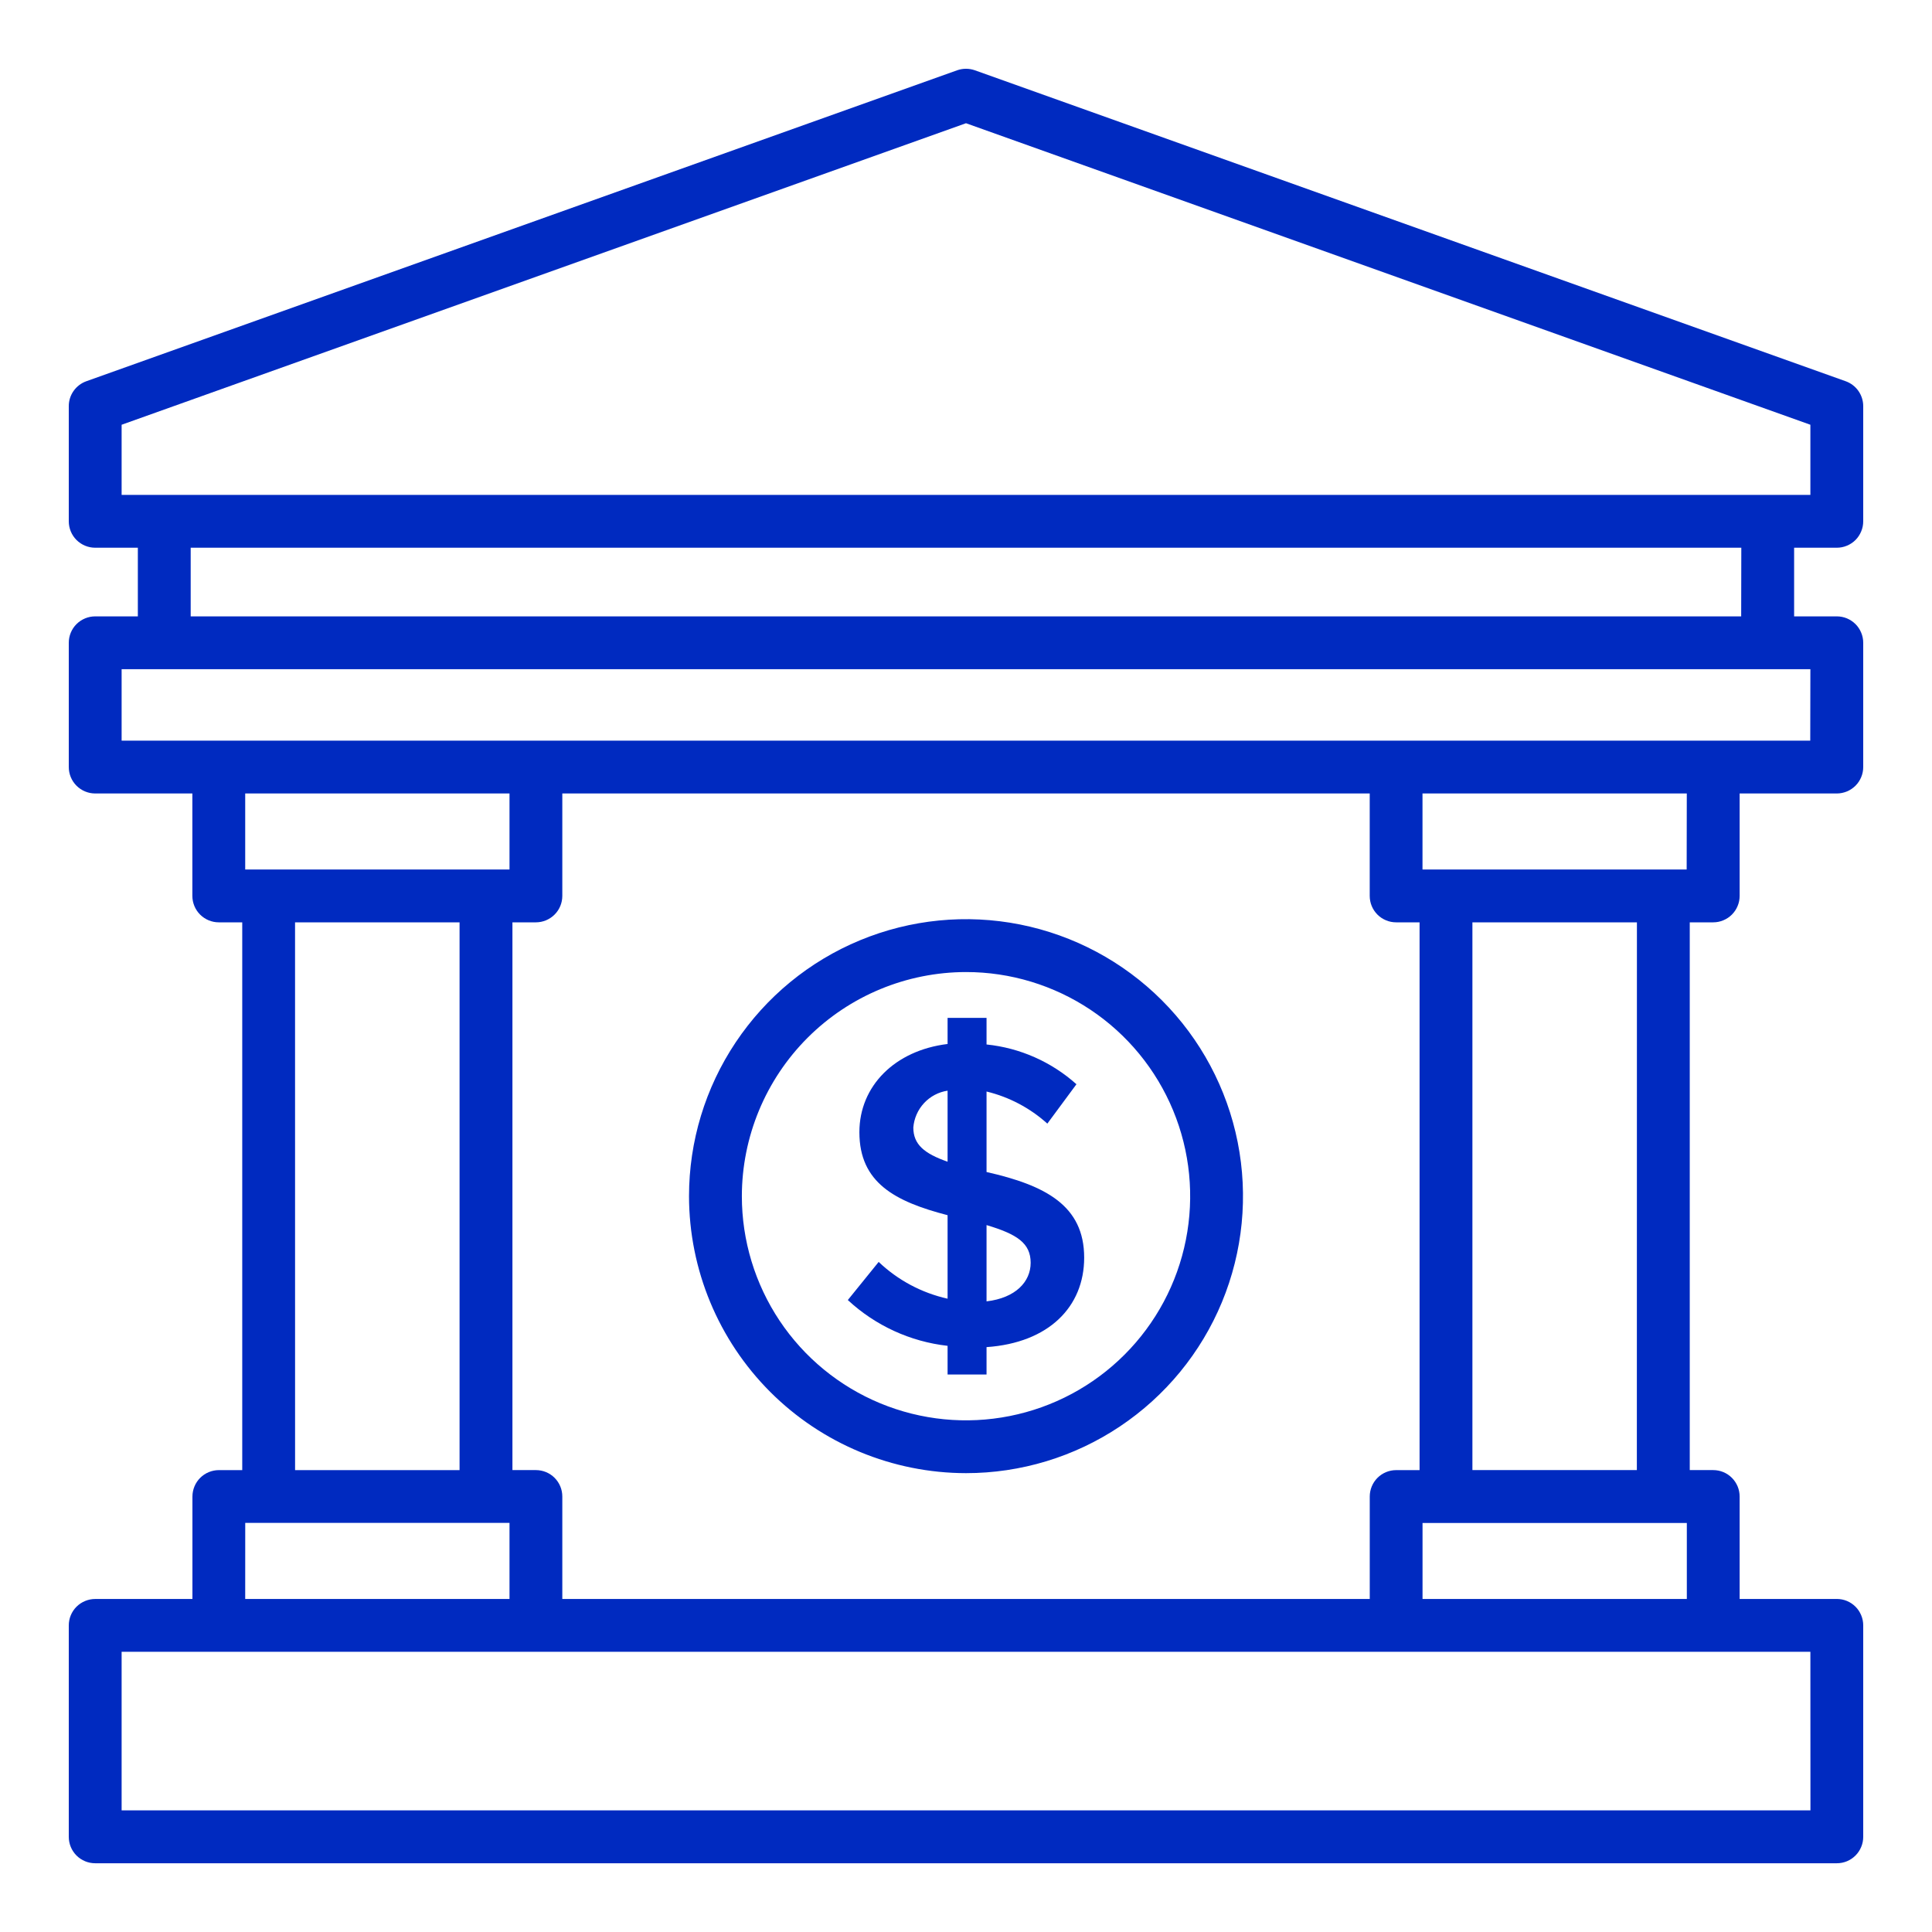 <svg width="60" height="60" viewBox="0 0 60 60" fill="none" xmlns="http://www.w3.org/2000/svg">
<path d="M27.288 39.19L26.33 40.374C27.184 41.167 28.27 41.666 29.428 41.796V42.687H30.638V41.836C32.566 41.703 33.67 40.587 33.67 39.057C33.67 37.435 32.46 36.81 30.638 36.398V33.898C31.341 34.068 31.99 34.411 32.526 34.895L33.43 33.672C32.653 32.976 31.676 32.544 30.638 32.437V31.611H29.428V32.422C27.793 32.621 26.689 33.725 26.689 35.161C26.689 36.73 27.793 37.315 29.428 37.739V40.332C28.624 40.152 27.884 39.758 27.288 39.19ZM30.638 38.046C31.582 38.328 32.008 38.605 32.008 39.218C32.008 39.803 31.543 40.309 30.638 40.415V38.046ZM28.364 35.015C28.387 34.733 28.504 34.466 28.697 34.258C28.89 34.05 29.148 33.914 29.428 33.872V36.078C28.71 35.826 28.364 35.547 28.364 35.015Z" fill="#002AC0"/>
<path d="M30 45.75C31.701 45.75 33.365 45.246 34.779 44.3C36.194 43.355 37.297 42.012 37.948 40.44C38.599 38.868 38.769 37.138 38.437 35.469C38.105 33.801 37.286 32.268 36.083 31.065C34.88 29.862 33.347 29.043 31.678 28.711C30.009 28.379 28.28 28.55 26.708 29.201C25.136 29.852 23.793 30.955 22.848 32.37C21.902 33.785 21.398 35.448 21.398 37.149C21.401 39.43 22.309 41.615 23.921 43.228C25.534 44.84 27.72 45.747 30 45.75ZM30 30.188C31.377 30.187 32.723 30.596 33.868 31.36C35.013 32.125 35.905 33.212 36.432 34.484C36.959 35.756 37.097 37.156 36.828 38.507C36.56 39.857 35.897 41.097 34.923 42.071C33.95 43.045 32.709 43.708 31.359 43.976C30.009 44.245 28.609 44.107 27.337 43.581C26.065 43.054 24.977 42.162 24.212 41.017C23.448 39.872 23.039 38.526 23.039 37.149C23.041 35.304 23.775 33.534 25.08 32.229C26.385 30.924 28.154 30.19 30 30.188Z" fill="#002AC0"/>
<path d="M57.044 17.01C57.151 17.01 57.258 16.989 57.358 16.947C57.457 16.906 57.547 16.846 57.624 16.77C57.7 16.694 57.76 16.603 57.801 16.503C57.843 16.404 57.864 16.297 57.864 16.189V12.612C57.864 12.443 57.811 12.278 57.714 12.14C57.617 12.002 57.479 11.897 57.32 11.84L30.276 2.183C30.097 2.12 29.903 2.12 29.724 2.183L2.681 11.84C2.521 11.897 2.383 12.002 2.286 12.14C2.188 12.278 2.136 12.443 2.136 12.612V16.189C2.136 16.407 2.222 16.616 2.376 16.77C2.53 16.923 2.739 17.01 2.956 17.01H4.281V19.142H2.956C2.739 19.142 2.53 19.229 2.376 19.382C2.222 19.536 2.136 19.745 2.136 19.962V23.821C2.136 24.039 2.222 24.247 2.376 24.401C2.53 24.555 2.739 24.642 2.956 24.642H5.974V27.823C5.974 28.041 6.061 28.25 6.214 28.403C6.368 28.557 6.577 28.644 6.794 28.644H7.523V45.656H6.797C6.579 45.656 6.371 45.743 6.217 45.896C6.063 46.05 5.977 46.259 5.976 46.476V49.658H2.956C2.739 49.658 2.53 49.745 2.376 49.898C2.222 50.052 2.136 50.261 2.136 50.478V57.045C2.136 57.262 2.222 57.471 2.376 57.625C2.53 57.779 2.739 57.865 2.956 57.865H57.044C57.151 57.865 57.258 57.844 57.358 57.803C57.457 57.762 57.547 57.701 57.624 57.625C57.7 57.549 57.76 57.458 57.801 57.359C57.843 57.259 57.864 57.153 57.864 57.045V50.477C57.864 50.369 57.843 50.263 57.801 50.163C57.76 50.064 57.7 49.973 57.624 49.897C57.547 49.821 57.457 49.76 57.358 49.719C57.258 49.678 57.151 49.657 57.044 49.657H54.026V46.475C54.026 46.257 53.939 46.049 53.785 45.895C53.632 45.741 53.423 45.655 53.205 45.655H52.477V28.644H53.205C53.313 28.644 53.42 28.623 53.519 28.581C53.619 28.54 53.709 28.48 53.785 28.404C53.862 28.327 53.922 28.237 53.963 28.137C54.005 28.038 54.026 27.931 54.026 27.823V24.642H57.044C57.151 24.642 57.258 24.62 57.358 24.579C57.457 24.538 57.547 24.477 57.624 24.401C57.7 24.325 57.76 24.235 57.801 24.135C57.843 24.036 57.864 23.929 57.864 23.821V19.962C57.864 19.855 57.843 19.748 57.801 19.648C57.76 19.549 57.7 19.458 57.624 19.382C57.547 19.306 57.457 19.246 57.358 19.204C57.258 19.163 57.151 19.142 57.044 19.142H55.718V17.01H57.044ZM3.777 13.191L30 3.827L56.223 13.191V15.369H3.777V13.191ZM15.823 24.642V27.003H7.615V24.642H15.823ZM42.538 24.642V27.823C42.538 27.931 42.559 28.038 42.6 28.137C42.641 28.237 42.702 28.327 42.778 28.404C42.854 28.48 42.944 28.54 43.044 28.581C43.143 28.623 43.25 28.644 43.358 28.644H44.086V45.656H43.359C43.142 45.656 42.933 45.742 42.779 45.896C42.625 46.05 42.539 46.259 42.539 46.476V49.658H17.463V46.475C17.463 46.257 17.377 46.049 17.223 45.895C17.069 45.741 16.86 45.655 16.643 45.655H15.914V28.644H16.643C16.86 28.644 17.069 28.557 17.223 28.403C17.377 28.25 17.463 28.041 17.463 27.823V24.642H42.538ZM9.163 28.644H14.272V45.656H9.164L9.163 28.644ZM7.616 47.295H15.823V49.657H7.615L7.616 47.295ZM56.225 56.223H3.777V51.297H56.223L56.225 56.223ZM44.178 49.657V47.297H52.386V49.658L44.178 49.657ZM50.834 45.655H45.727V28.644H50.836L50.834 45.655ZM52.381 27.003H44.177V24.642H52.385L52.381 27.003ZM56.219 23.001H3.777V20.783H56.223L56.219 23.001ZM54.074 19.142H5.922V17.01H54.078L54.074 19.142Z" fill="#002AC0"/>
</svg>
